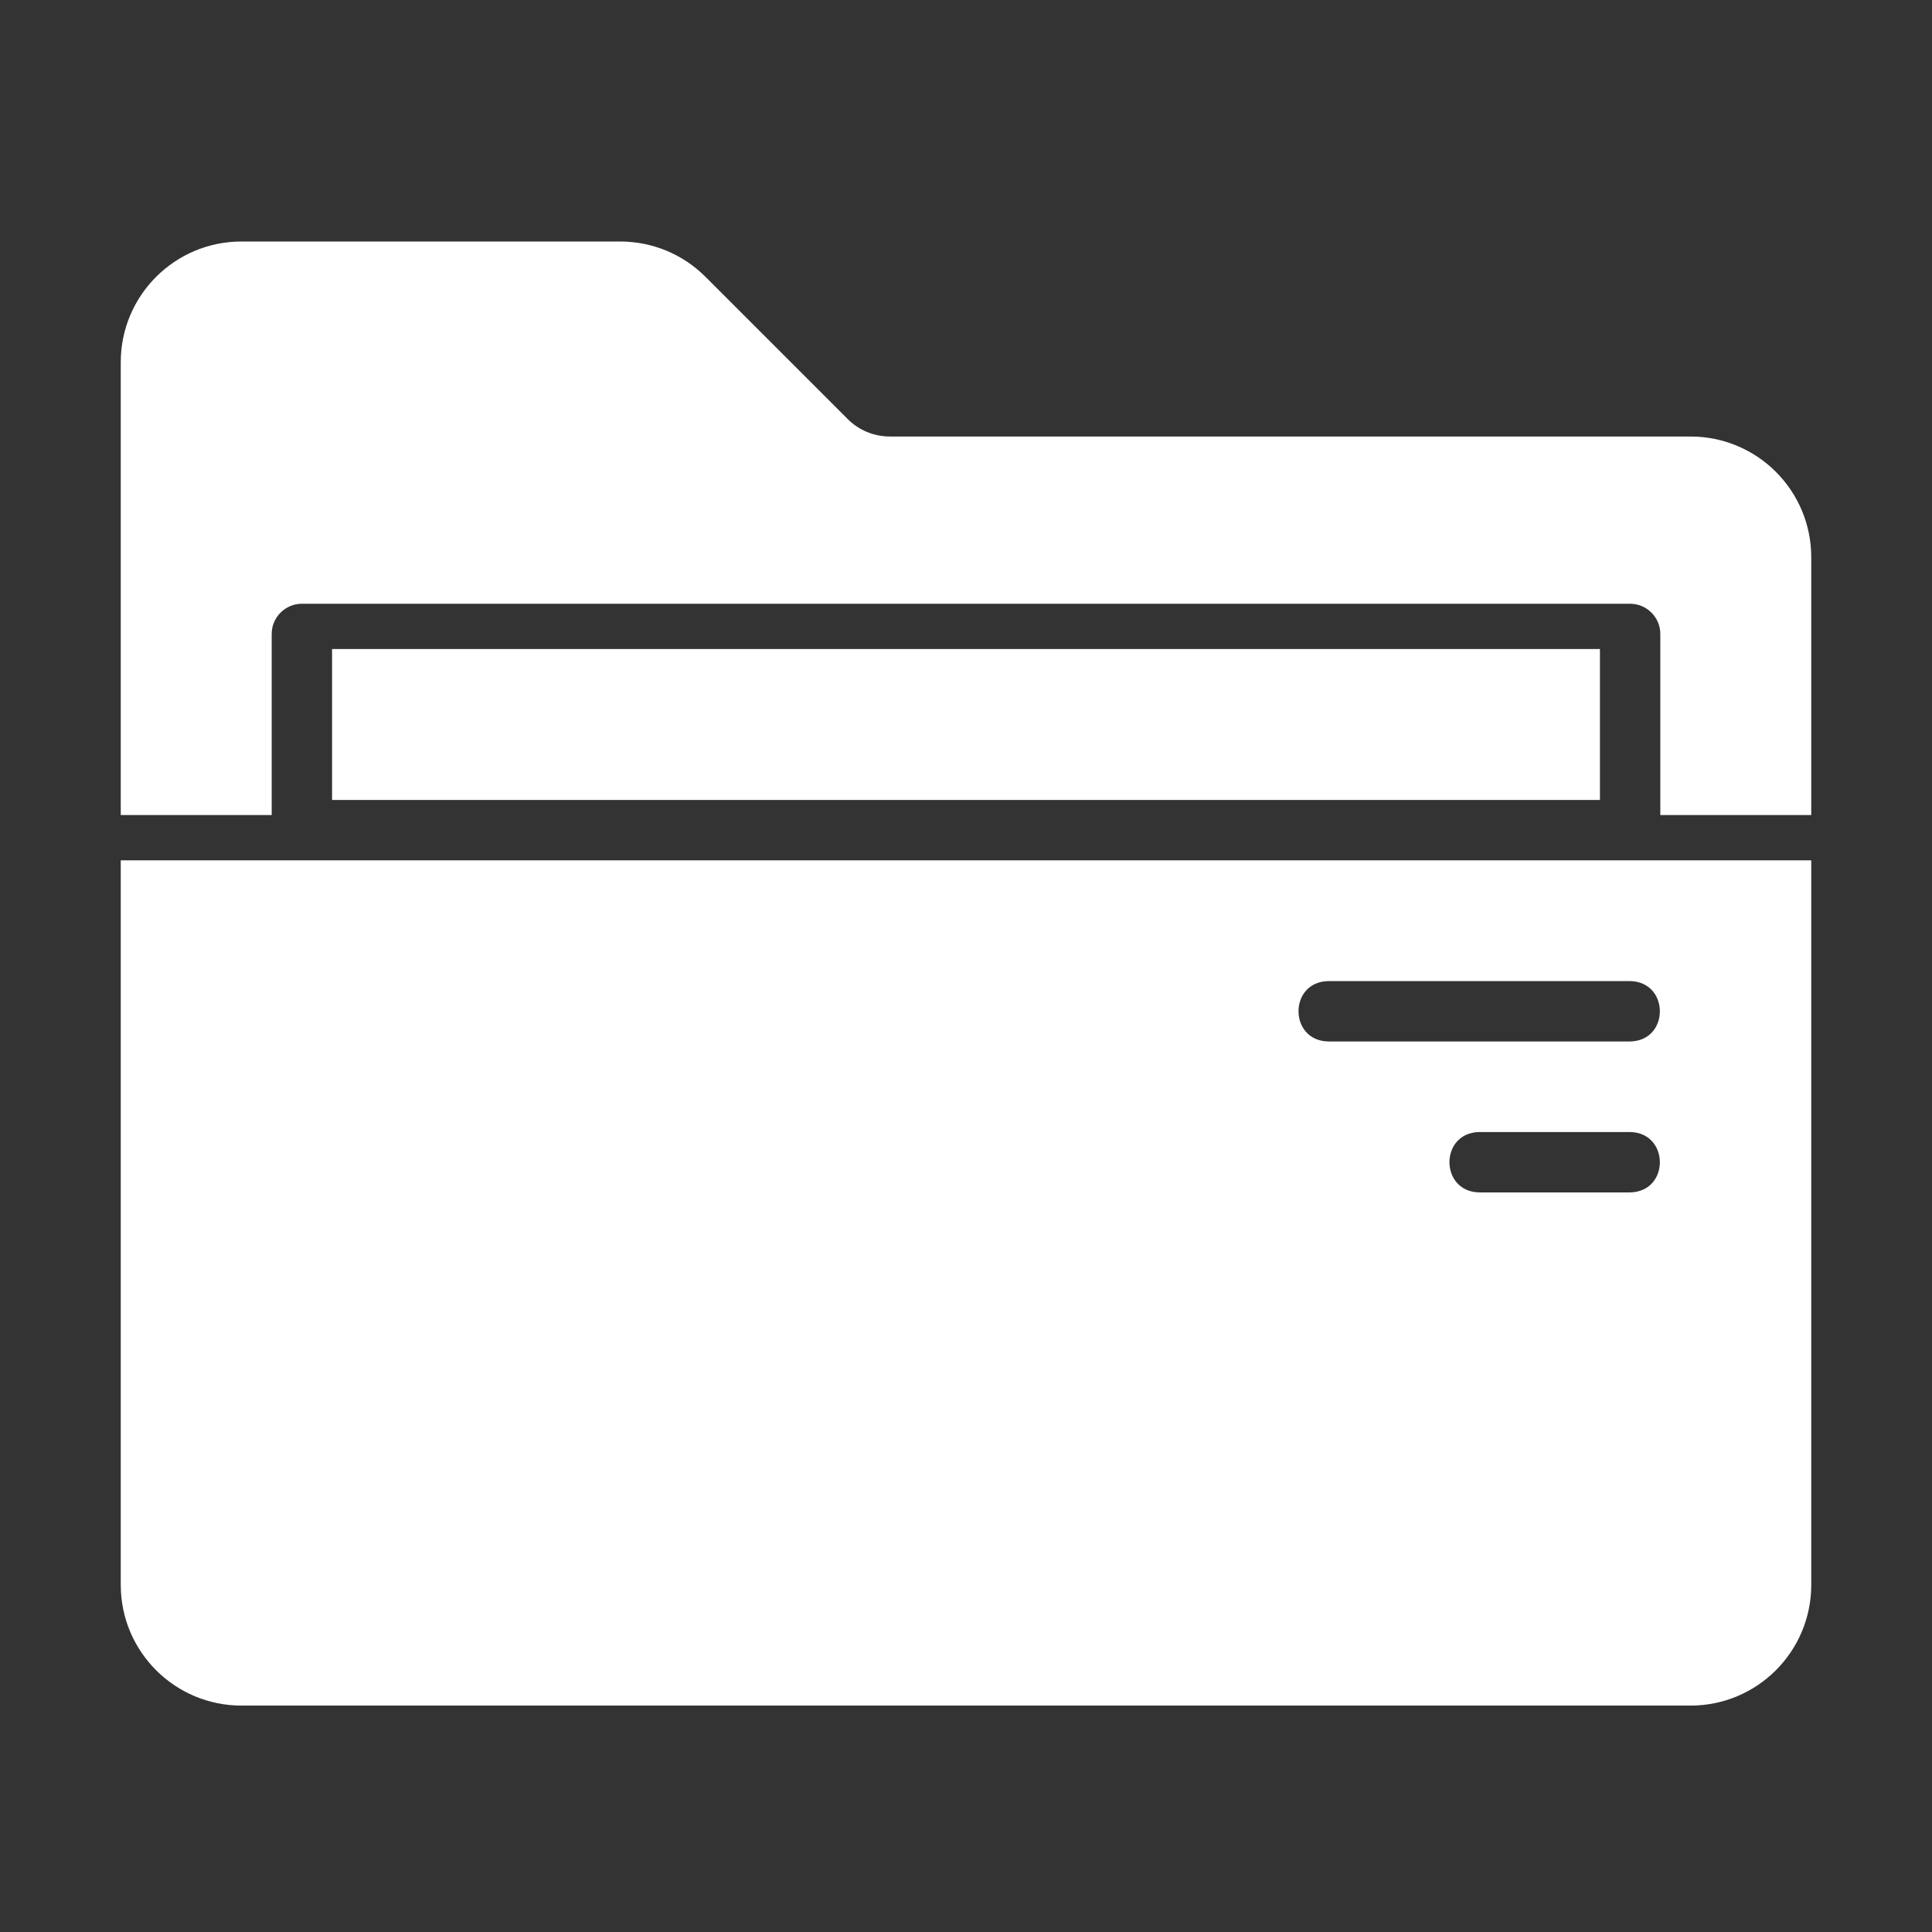 <svg width="64" height="64" viewBox="0 0 64 64" fill="none" xmlns="http://www.w3.org/2000/svg">
<rect x="0" y="0" width="64" height="64" fill="#333333" stroke="none"/>
<path d="M11 21.5H53V26.5H11V21.5Z" fill="white"/>
<path d="M56 14.46H29.48C28.95 14.46 28.44 14.25 28.07 13.87L23.37 9.17C22.62 8.42 21.61 8 20.54 8H8C5.79 8 4 9.79 4 12V27H9V21C9 20.45 9.45 20 10 20H54C54.55 20 55 20.45 55 21V27H60V18.46C60 16.25 58.21 14.46 56 14.46Z" fill="white"/>
<path d="M4 52.5C4 54.71 5.79 56.5 8 56.5H56C58.21 56.5 60 54.71 60 52.5V28.5H4V52.5ZM54 39.5H49C47.688 39.475 47.685 37.525 49 37.5H54C55.312 37.525 55.315 39.475 54 39.5ZM44 32.5H54C55.311 32.524 55.316 34.475 54 34.5H44C42.689 34.476 42.684 32.525 44 32.5Z" fill="white"/>
</svg>
